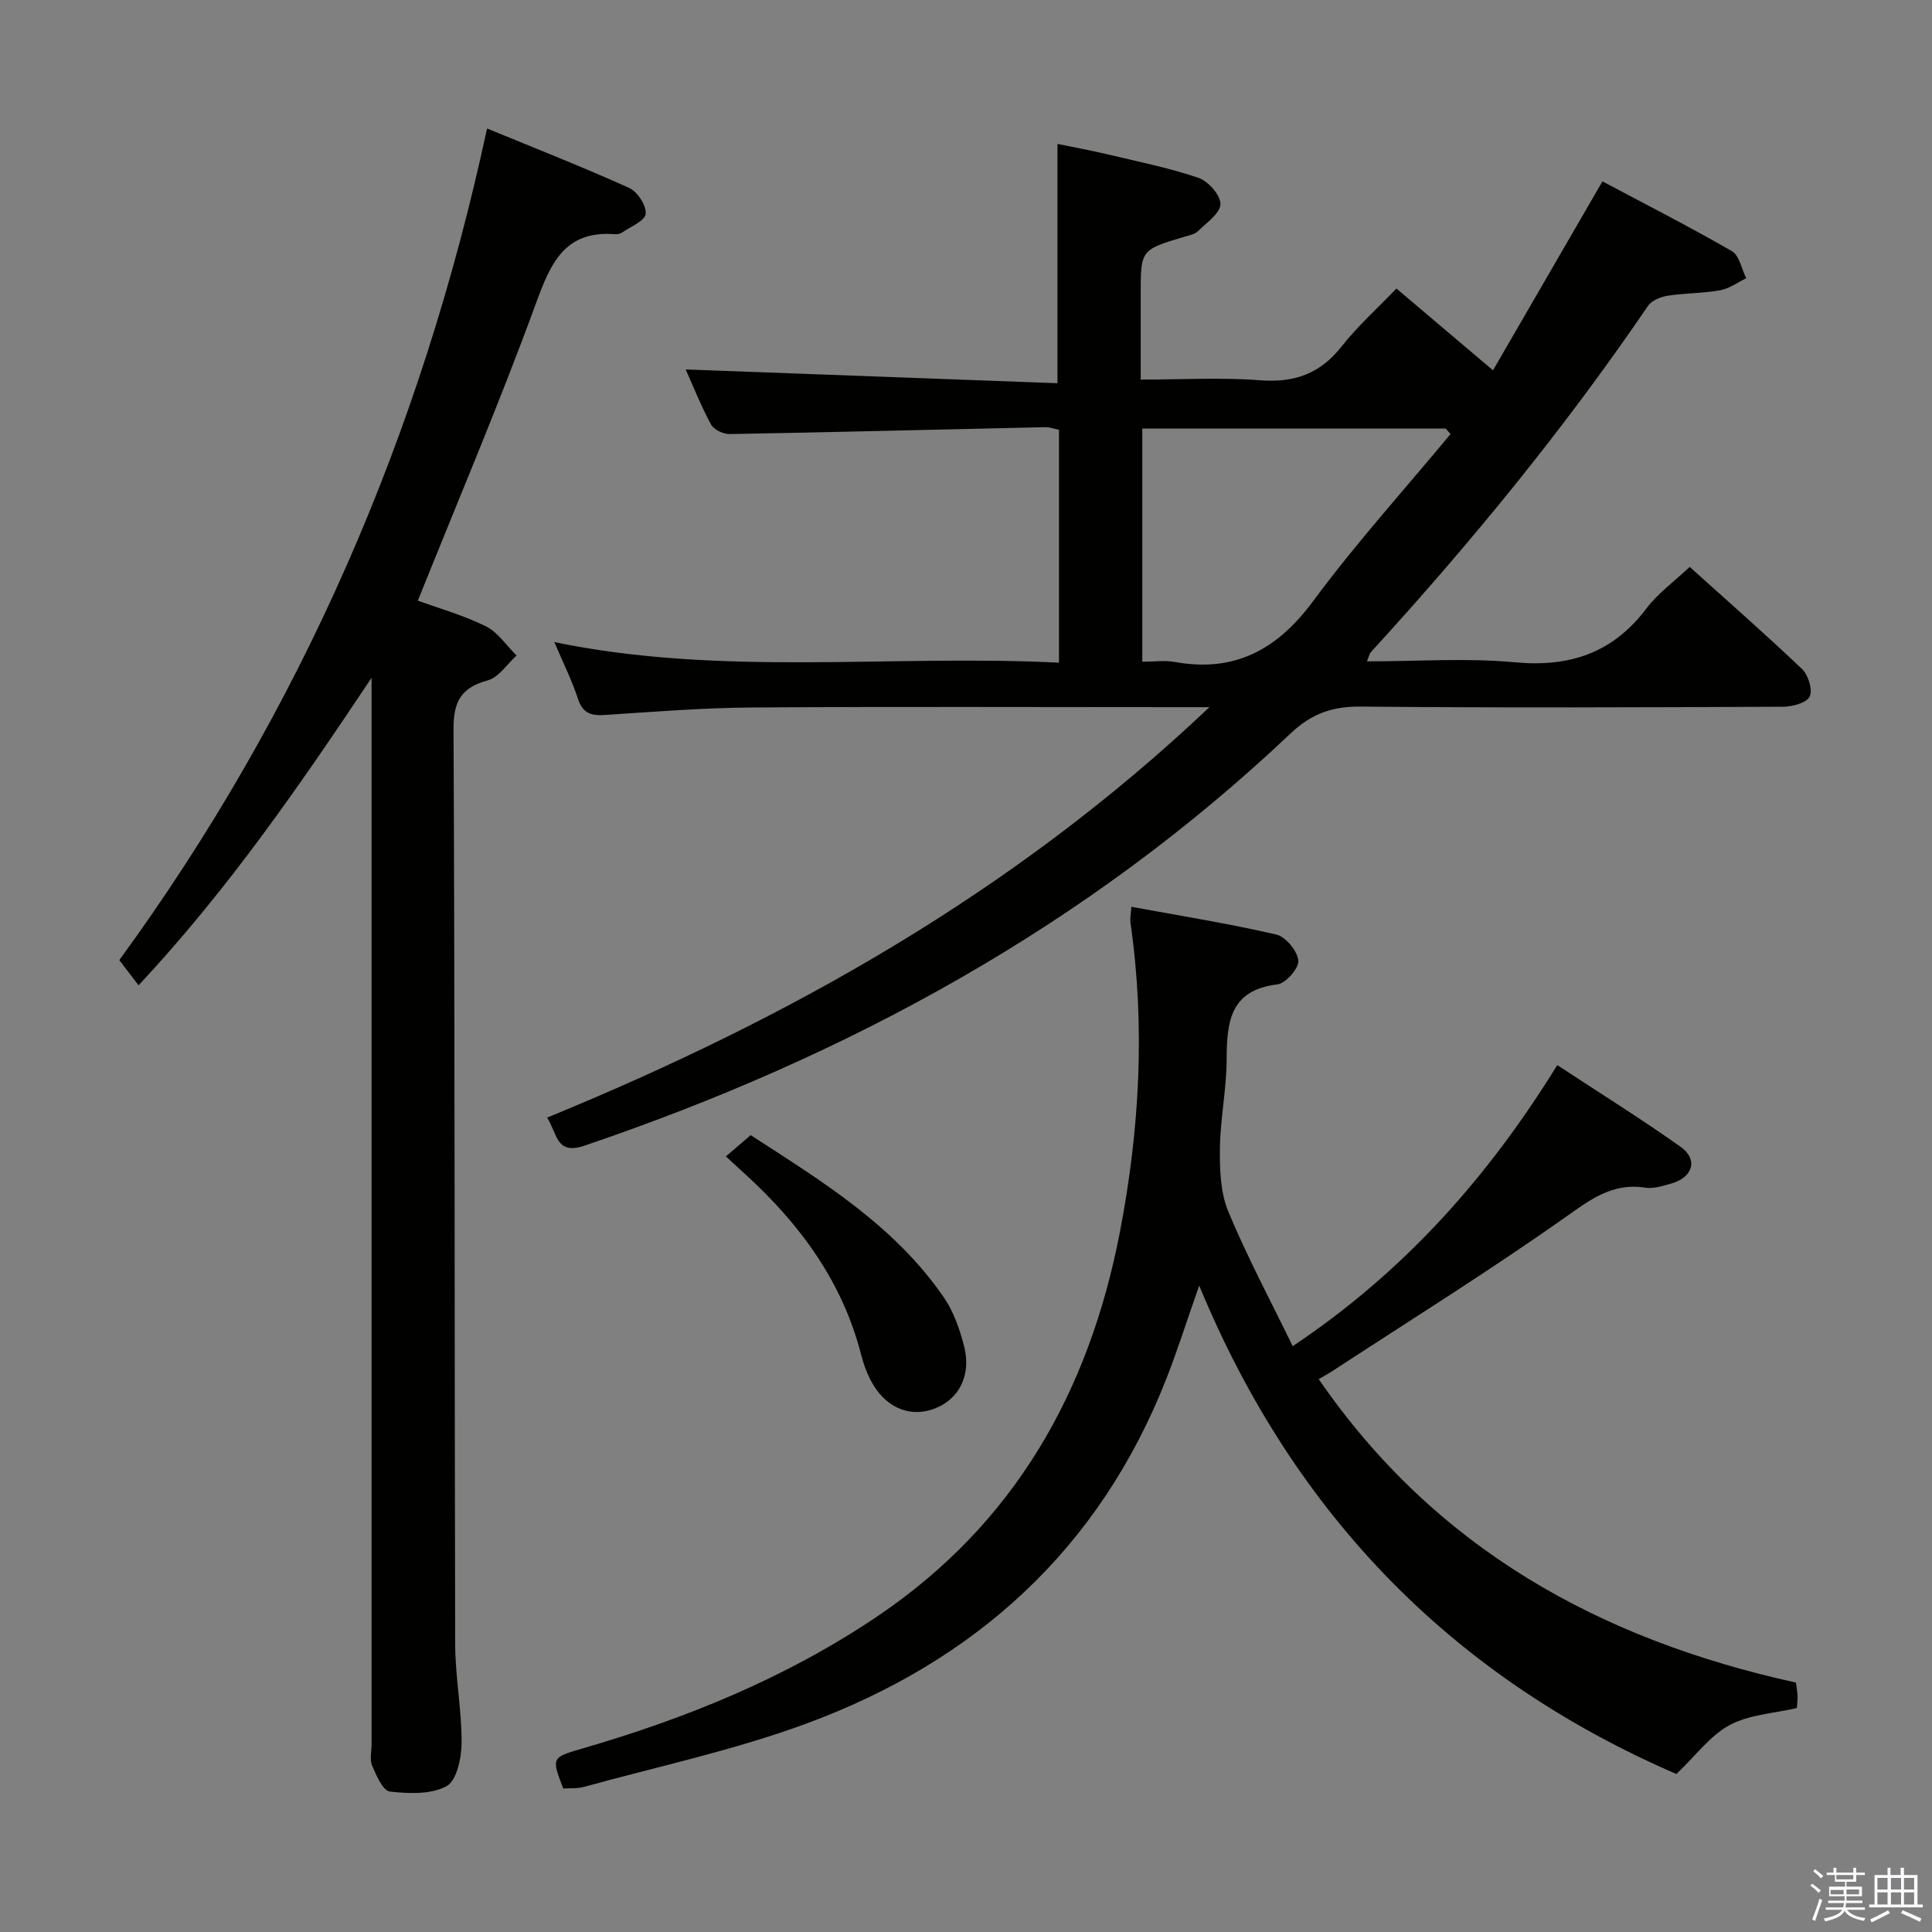 <svg enable-background="new 0 0 400 400" viewBox="0 0 400 400" xmlns="http://www.w3.org/2000/svg"><rect x="0" y="0" width="400" height="400" fill="#808080" stroke="none"/><path d="m374.8 390.4.4-.4c.7.5 1.3 1 1.8 1.4l-.5.5c-.5-.6-1.1-1.1-1.7-1.5zm1 7.3-.6-.3c.5-1.4 1.1-2.8 1.5-4.3.2.1.4.2.6.3-.5 1.3-1 2.8-1.5 4.3zm-.4-10.3.4-.4c.4.3 1 .8 1.7 1.4l-.5.5c-.4-.5-1-1-1.6-1.5zm2.5.3h1.7v-1h.6v1h3.5v-1h.6v1h1.8v.5h-1.8v1.4h-2v1h3.2v2h-3.2v.9h3.3v.5h-3.4c0 .3-.1.6-.1.9h4v.5h-3.7c.7.9 1.9 1.5 3.8 1.7-.1.2-.2.4-.3.6-2.1-.4-3.5-1.1-4-2.1-.4 1-1.8 1.7-4 2.2-.1-.2-.2-.4-.3-.6 2.1-.4 3.4-1 3.8-1.8h-3.4v-.5h3.6c.1-.3.1-.6.2-.9h-3.3v-.5h3.4c0-.3 0-.6 0-.9h-3.2v-2h3.3v-1h-2.1v-1.4h-1.7v-.5zm1.1 3.5v1h2.7c0-.3 0-.4 0-.4 0-.2 0-.2 0-.2 0-.1 0-.2 0-.3h-2.7zm1.2-3v.9h3.5v-.9zm4.7 3h-2.6v.6.4h2.6z" fill="#fbfafc"/><path d="m393.6 386.7h.6v1.5h2.8v6.1h1.1v.6h-11.1v-.6h1.1v-6.1h2.7v-1.5h.6v1.5h2.1v-1.5zm-2.7 8.8.4.6c-1.2.6-2.5 1.3-3.8 1.9-.1-.2-.2-.4-.3-.6 1.2-.6 2.5-1.2 3.7-1.9zm-2.2-6.7v2.4h2.1v-2.4zm0 3v2.5h2.1v-2.5zm2.8-3v2.4h2.1v-2.4zm0 3v2.5h2.1v-2.5zm6 6.1c-1.4-.7-2.7-1.3-3.9-1.8l.3-.6c1.5.6 2.7 1.2 3.9 1.7zm-1.2-9.1h-2.1v2.4h2.1zm-2.1 3v2.5h2.1v-2.5z" fill="#fbfafc"/><g fill="#010100"><path d="m250.4 146.41c-3.27 0-5.06 0-6.84 0-29.33 0-58.66-.13-87.99.07-10.12.07-20.25.89-30.36 1.55-2.87.19-4.58-.37-5.56-3.37-1.23-3.77-3.03-7.36-4.88-11.72 34.87 7.2 69.59 2.51 104.48 4.26 0-16.44 0-32.2 0-48.22-.97-.19-1.9-.56-2.83-.54-21.79.48-43.57 1.04-65.36 1.43-1.31.02-3.28-.91-3.85-1.98-2.11-3.92-3.76-8.08-5.25-11.4 25.59.95 51.2 1.89 76.98 2.85 0-17.1 0-32.97 0-49.54 3.01.62 6.5 1.25 9.94 2.06 6.44 1.53 12.97 2.84 19.22 4.95 2.03.68 4.63 3.61 4.58 5.44-.05 1.93-2.88 3.86-4.67 5.62-.66.64-1.79.85-2.74 1.13-9.1 2.72-9.1 2.71-9.1 11.93v17.66c8.5 0 16.65-.48 24.72.14 7.11.55 12.43-1.35 16.88-7 3.38-4.29 7.52-8 11.35-11.99 6.74 5.71 13.06 11.06 19.99 16.93 7.55-13.04 14.86-25.65 22.66-39.12 8.89 4.73 17.98 9.36 26.8 14.45 1.55.89 2.01 3.69 2.97 5.61-1.8.86-3.52 2.16-5.41 2.49-3.58.64-7.29.57-10.89 1.13-1.44.23-3.28.98-4.04 2.1-17.28 25.38-36.66 49.05-57.37 71.68-.29.32-.37.83-.82 1.92 10.47 0 20.61-.74 30.6.19 11.37 1.06 20.28-1.91 27.24-11.11 2.37-3.14 5.71-5.55 8.98-8.64 7.84 7.06 15.71 13.95 23.27 21.15 1.29 1.23 2.23 4.28 1.58 5.68-.61 1.3-3.54 2.11-5.46 2.12-29.16.13-58.33.25-87.49-.03-5.9-.06-10.21 1.47-14.55 5.58-42.04 39.82-91.61 66.81-146.15 85.32-5.93 2.01-5.59-2.42-7.76-5.8 50.19-20.58 96.61-46.6 137.13-84.98zm49.92-56.55c-.33-.38-.67-.75-1-1.13-20.87 0-41.73 0-62.82 0v48.27c2.46 0 4.66-.32 6.72.05 12.45 2.25 21.25-2.58 28.68-12.63 8.86-11.98 18.9-23.08 28.42-34.56z"/><path d="m273.03 285.54c24.08 35 58.09 53.87 98.8 62.82.1.79.28 1.74.33 2.7.04.81-.08 1.63-.14 2.57-4.76 1.11-9.85 1.35-13.9 3.52-4.02 2.16-6.98 6.27-11.04 10.14-45.55-19.7-78.9-52.92-98.8-101.13-2.56 7.29-4.46 13.32-6.76 19.19-13.85 35.38-39.62 58.65-74.73 71.56-14.88 5.47-30.54 8.81-45.86 13.04-1.39.39-2.93.25-4.32.34-2.43-6.36-2.44-6.42 3.8-8.23 21.67-6.28 42.36-14.69 61.17-27.37 28.45-19.17 43.91-46.56 50.28-79.6 4.08-21.19 5.28-42.53 2.2-63.99-.13-.93.09-1.91.17-3.36 10.26 1.89 20.22 3.48 30.02 5.75 1.94.45 4.35 3.38 4.56 5.38.16 1.55-2.6 4.73-4.34 4.94-9.91 1.19-10.47 7.88-10.51 15.63-.03 6.13-1.32 12.25-1.39 18.38-.05 4.36.11 9.11 1.74 13.03 3.93 9.44 8.78 18.5 13.33 27.86 23.2-15.5 40.48-35.07 54.78-58.19 8.7 5.72 17.27 11.06 25.5 16.89 3.71 2.63 2.6 6.36-1.89 7.62-1.75.49-3.67 1.14-5.39.87-6.93-1.09-11.53 2.58-16.87 6.34-15.61 11-31.84 21.12-47.83 31.57-.82.54-1.69 1.01-2.91 1.73z"/><path d="m76.93 140.33c-14.73 22.07-29.55 43.66-48.24 63.67-1.35-1.76-2.51-3.28-3.99-5.22 37.59-51.52 62.54-108.96 76.14-172.18 9.98 4.11 19.81 7.97 29.42 12.31 1.72.77 3.6 3.67 3.42 5.38-.15 1.45-3.14 2.64-4.92 3.87-.38.26-.97.37-1.44.33-10.41-.8-13.31 5.98-16.37 14.35-7.51 20.55-16.09 40.7-24.44 61.52 4.27 1.56 9.39 2.99 14.07 5.3 2.51 1.24 4.27 3.99 6.37 6.06-1.97 1.78-3.67 4.5-5.96 5.14-5.56 1.54-7.12 4.35-7.09 10.17.29 63.13.18 126.27.34 189.41.02 6.79 1.36 13.58 1.33 20.37-.02 3.12-1 7.84-3.11 8.99-3.22 1.76-7.84 1.57-11.75 1.12-1.43-.17-2.79-3.31-3.65-5.32-.55-1.27-.13-2.96-.13-4.45 0-71.8 0-143.6 0-215.4 0-1.8 0-3.61 0-5.42z"/><path d="m150.29 239.42c1.87-1.6 3.26-2.79 5.13-4.4 14.55 9.43 29.75 18.63 40.05 33.68 2 2.93 3.24 6.55 4.14 10.03 1.56 6.06-1.12 11.1-6.3 12.98-5.16 1.87-10.26-.44-13.12-6.09-.82-1.62-1.45-3.37-1.9-5.13-3.84-15.05-12.58-26.94-23.83-37.23-1.23-1.11-2.44-2.24-4.17-3.84z"/></g></svg>